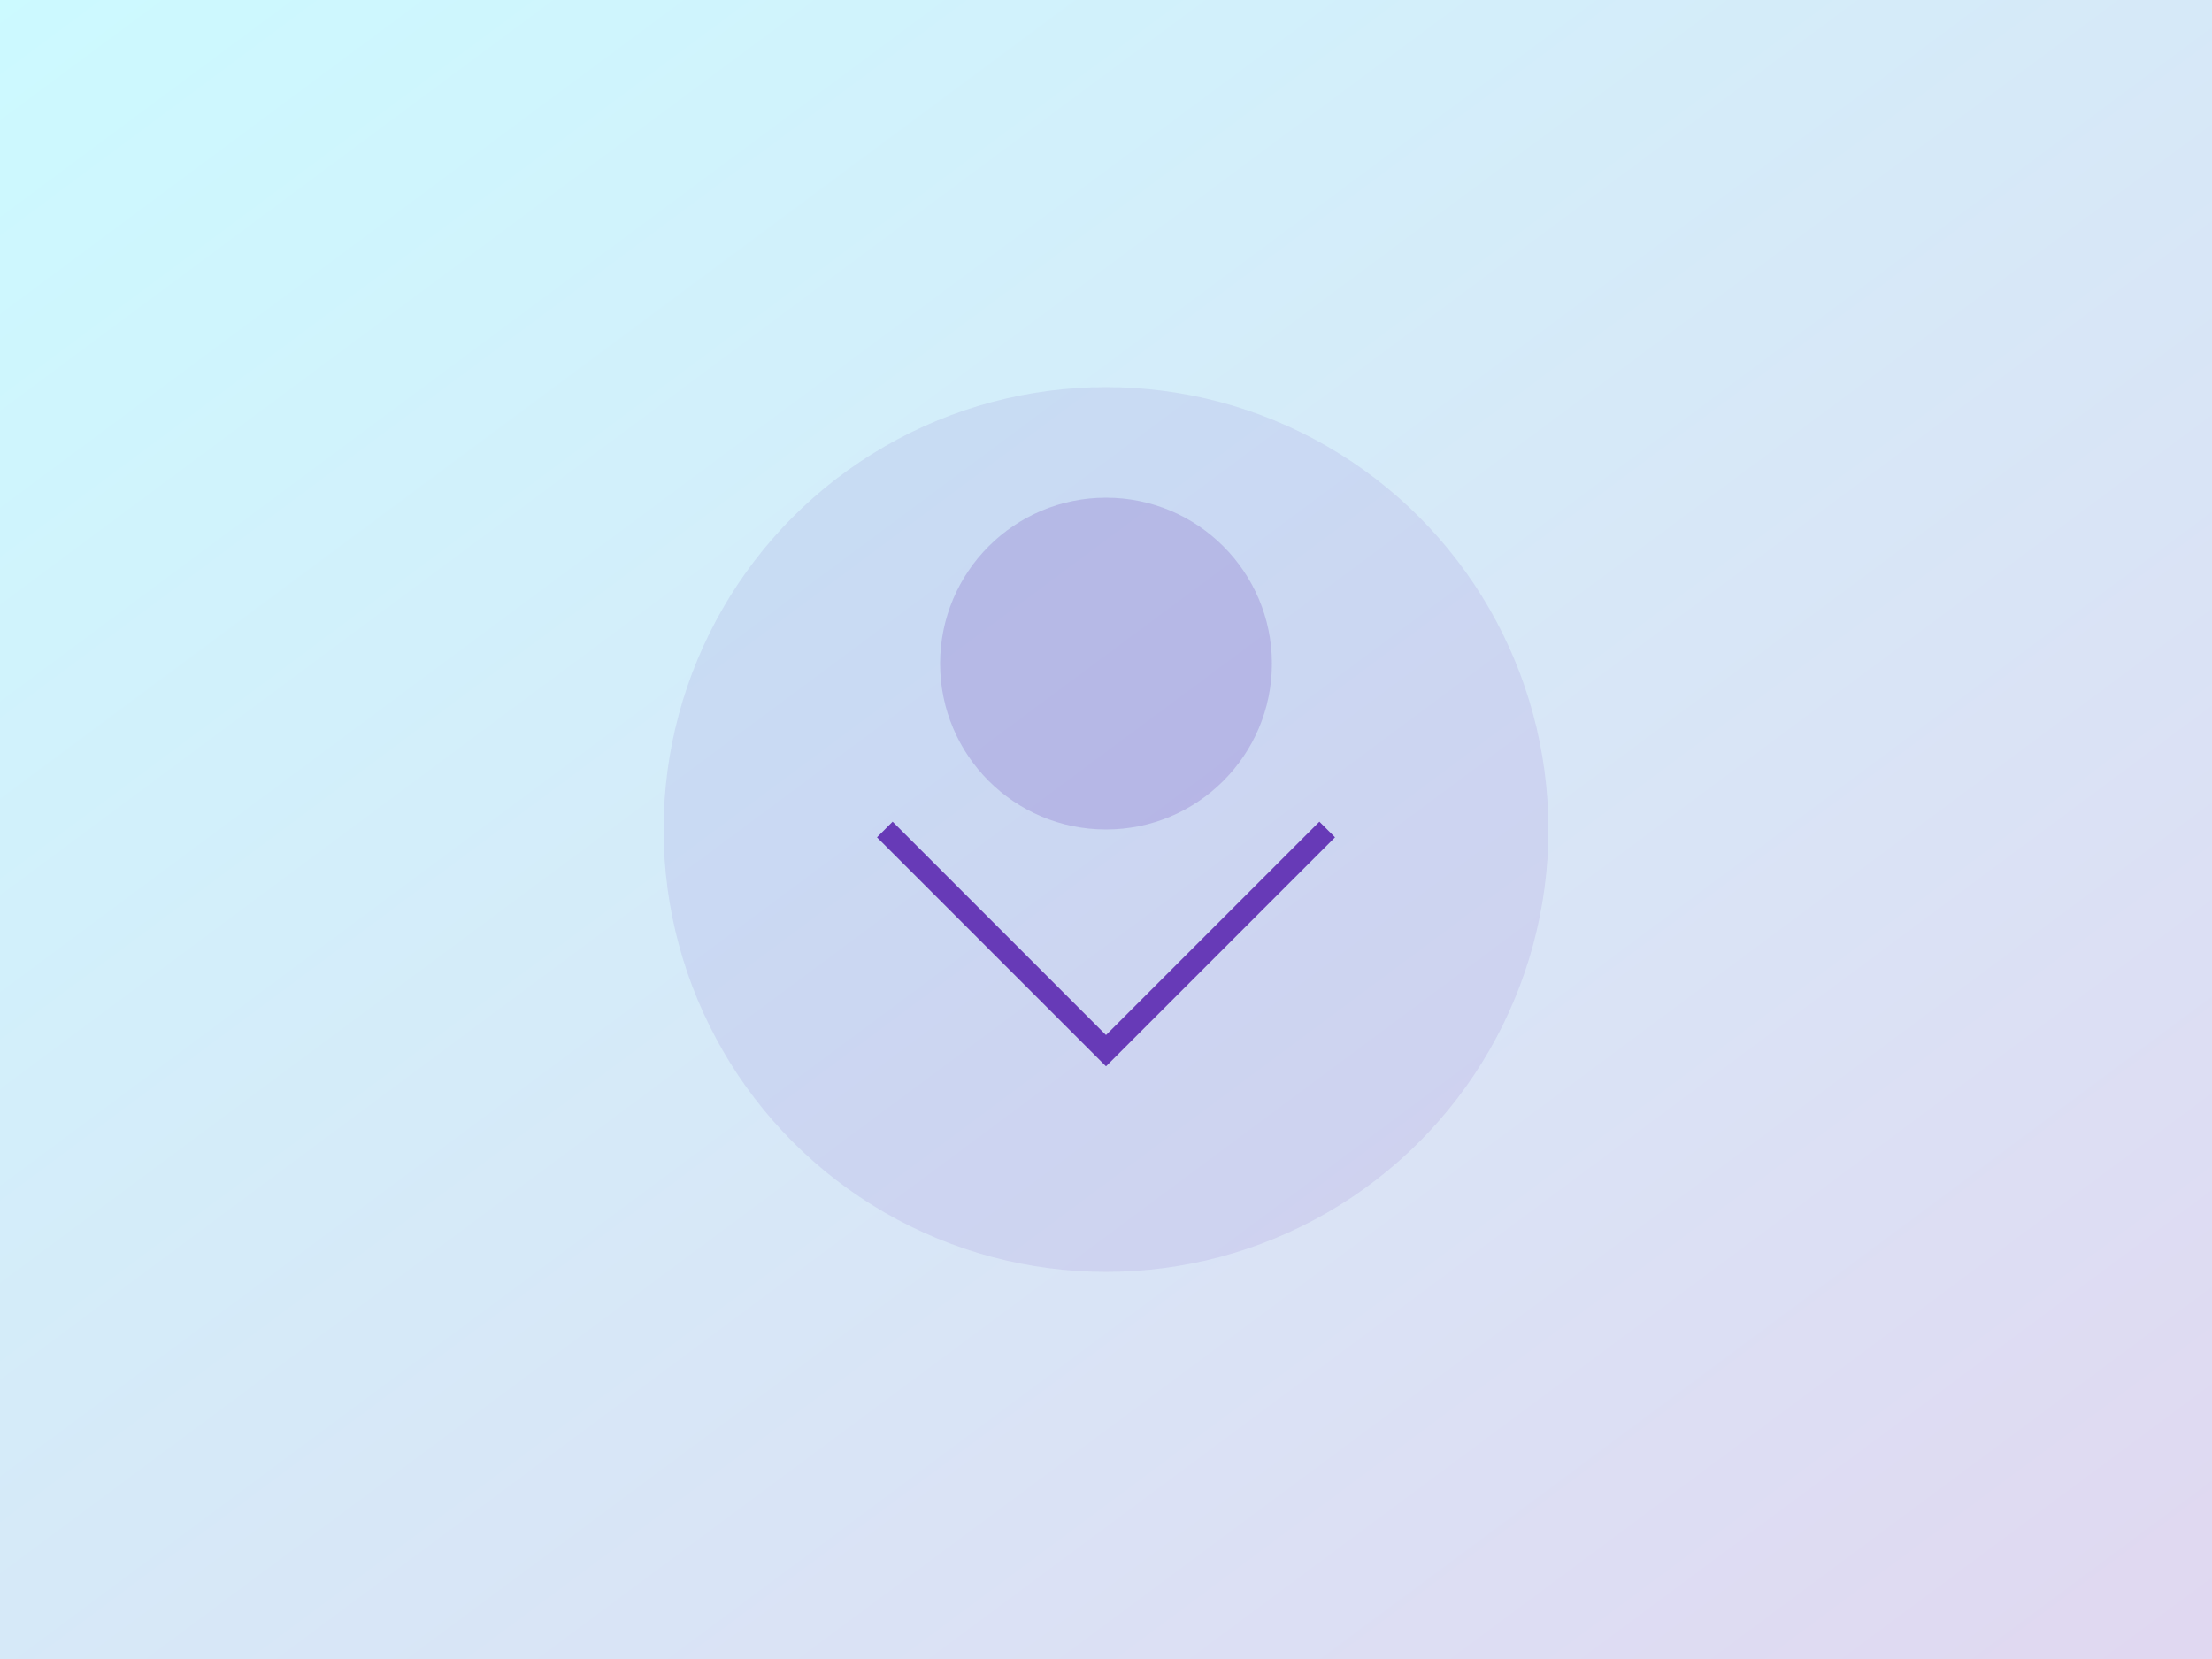 <?xml version="1.0" encoding="UTF-8"?>
<svg width="400" height="300" viewBox="0 0 400 300" xmlns="http://www.w3.org/2000/svg">
    <defs>
        <linearGradient id="grad1" x1="0%" y1="0%" x2="100%" y2="100%">
            <stop offset="0%" style="stop-color:#00e5ff;stop-opacity:0.2" />
            <stop offset="100%" style="stop-color:#673ab7;stop-opacity:0.2" />
        </linearGradient>
    </defs>
    <rect x="0" y="0" width="400" height="300" fill="url(#grad1)" />
    <circle cx="200" cy="150" r="80" fill="#673ab7" opacity="0.1" />
    <path d="M160 150 L200 190 L240 150" stroke="#673ab7" stroke-width="4" fill="none" />
    <circle cx="200" cy="120" r="30" fill="#673ab7" opacity="0.2" />
</svg>
